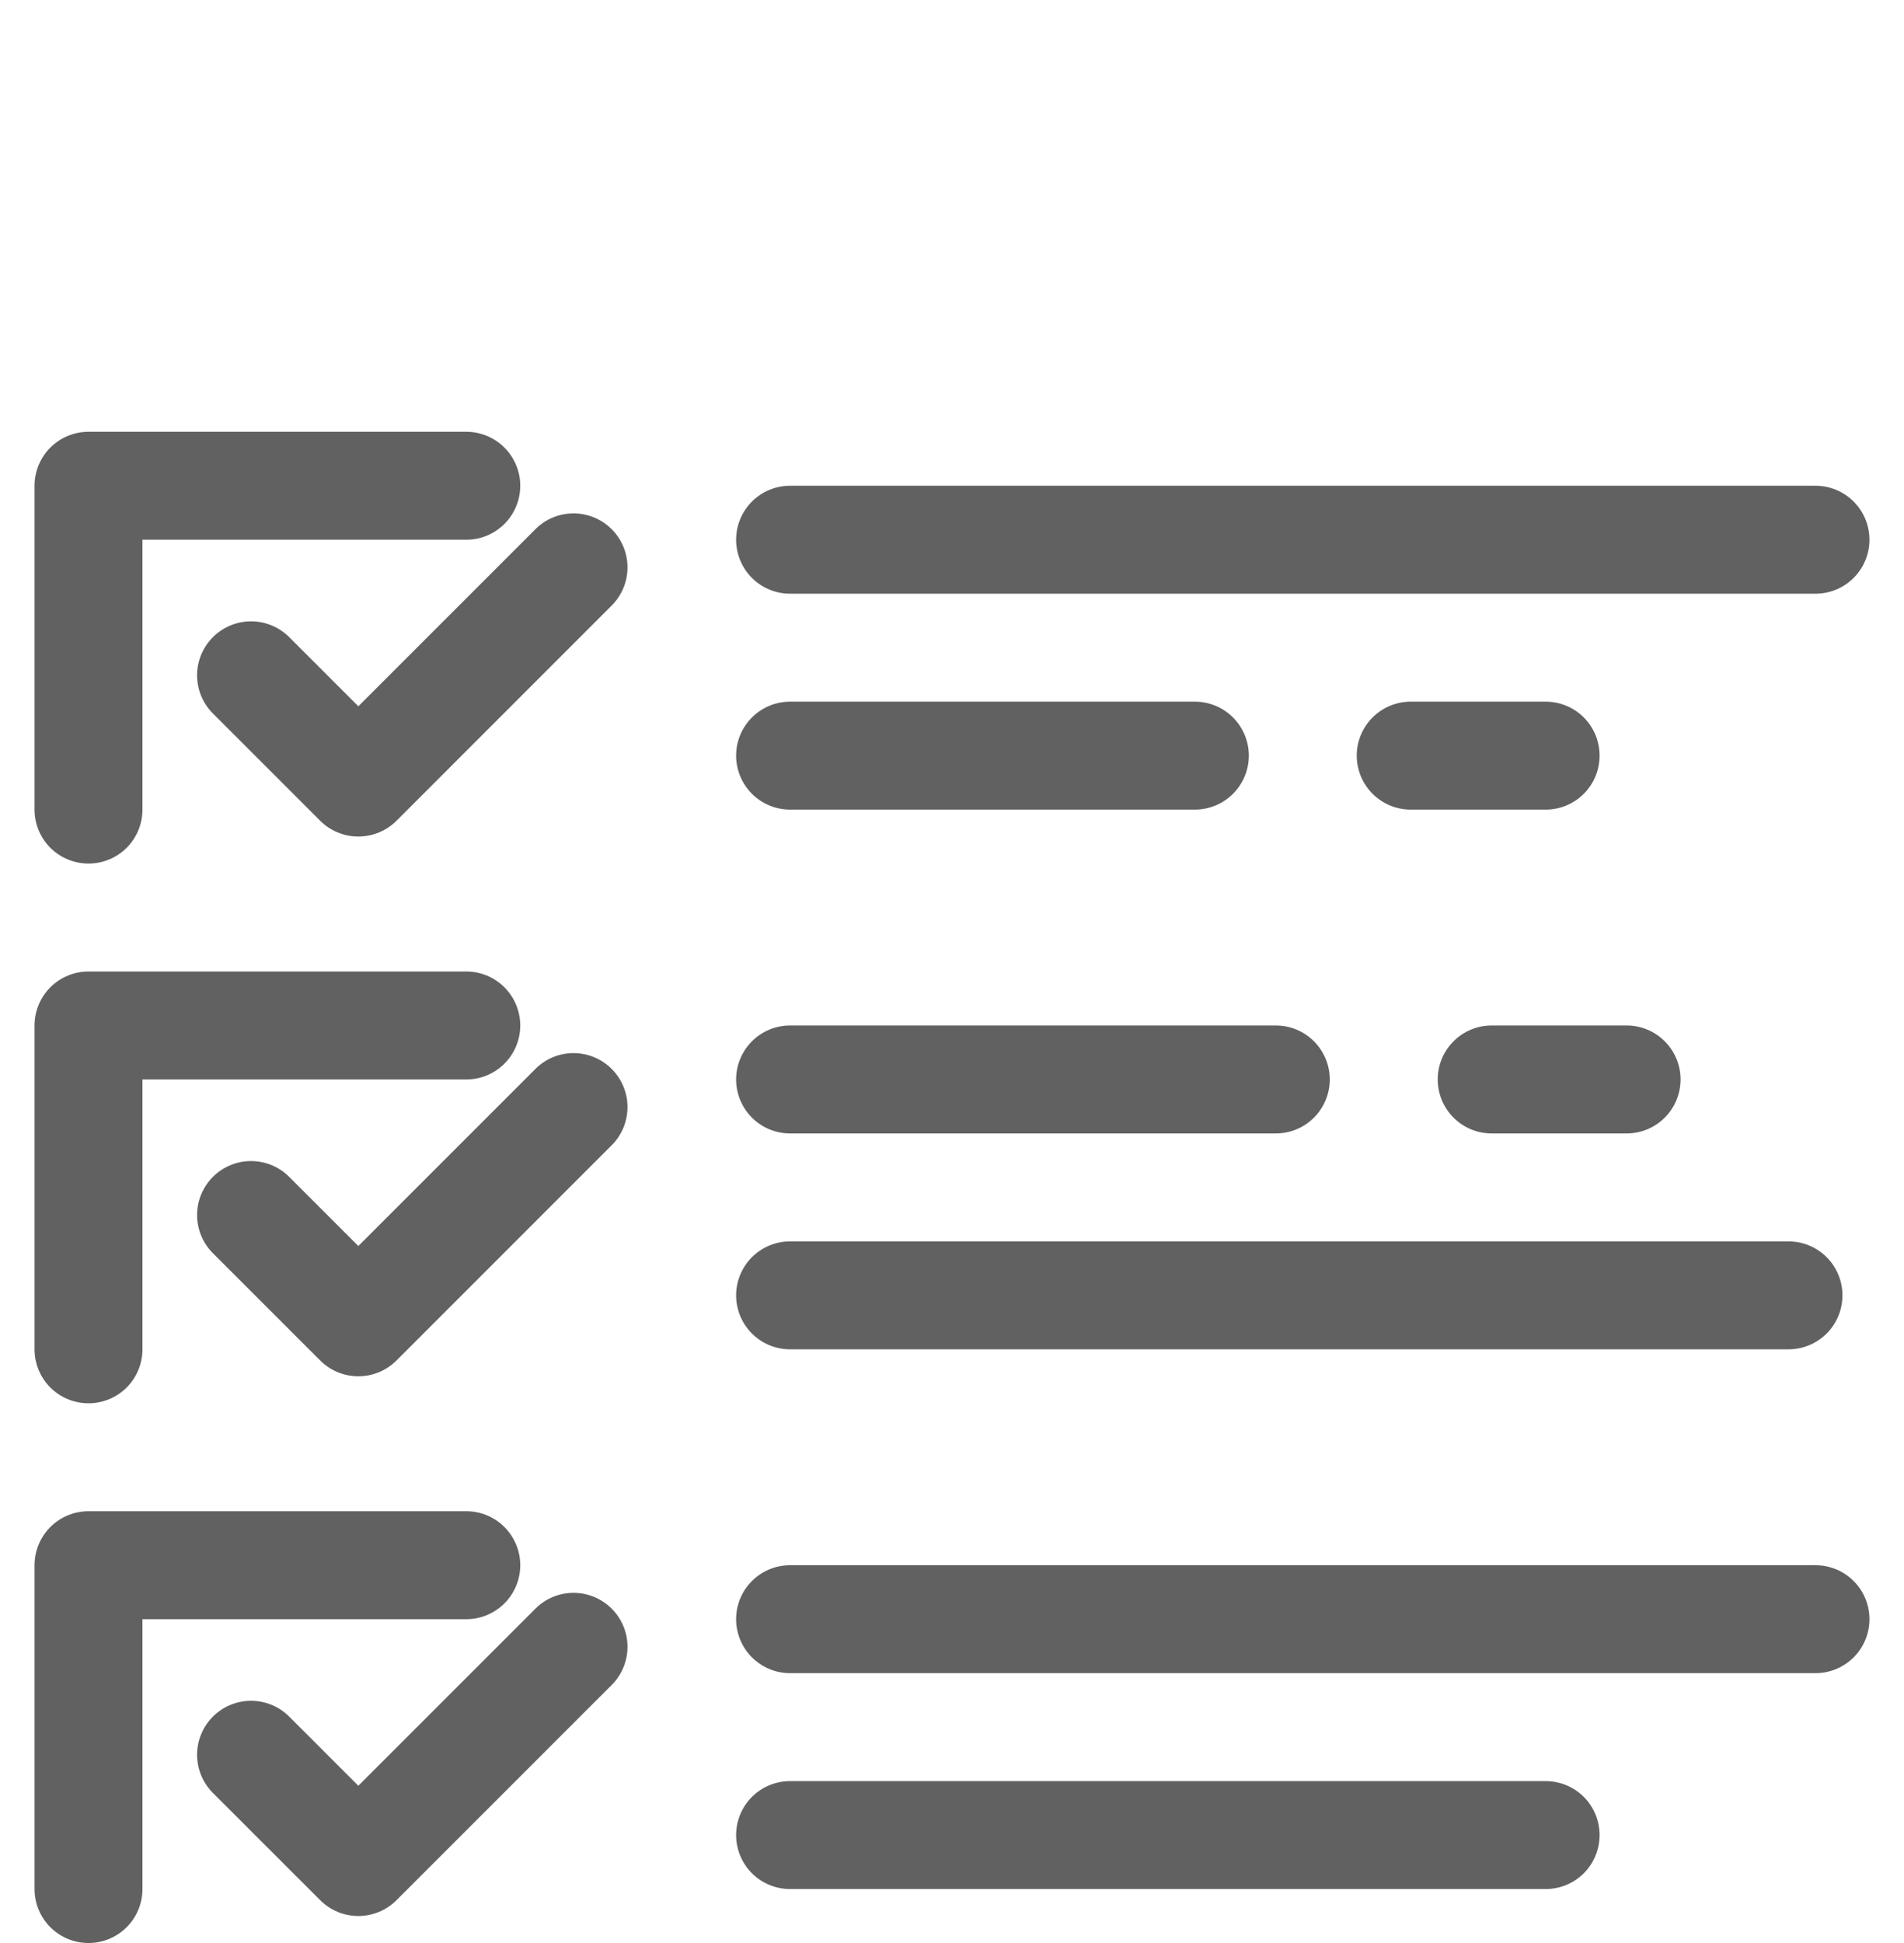 <svg width="49" height="50" viewBox="0 0 49 50" fill="none" xmlns="http://www.w3.org/2000/svg">
    <g id="Frame 2610659">
        <path id="Vector"
              d="M46.722 12.5H20.333C19.965 12.5 19.611 12.646 19.351 12.907C19.091 13.168 18.944 13.521 18.944 13.889C18.944 14.258 19.091 14.611 19.351 14.871C19.611 15.132 19.965 15.278 20.333 15.278H46.722C47.09 15.278 47.444 15.132 47.704 14.871C47.965 14.611 48.111 14.258 48.111 13.889C48.111 13.521 47.965 13.168 47.704 12.907C47.444 12.646 47.09 12.5 46.722 12.5ZM20.333 20.834H30.75C31.118 20.834 31.471 20.687 31.732 20.427C31.992 20.166 32.139 19.813 32.139 19.445C32.139 19.076 31.992 18.723 31.732 18.463C31.471 18.202 31.118 18.056 30.75 18.056H20.333C19.965 18.056 19.611 18.202 19.351 18.463C19.091 18.723 18.944 19.076 18.944 19.445C18.944 19.813 19.091 20.166 19.351 20.427C19.611 20.687 19.965 20.834 20.333 20.834ZM39.778 18.056H36.305C35.937 18.056 35.584 18.202 35.323 18.463C35.063 18.723 34.916 19.076 34.916 19.445C34.916 19.813 35.063 20.166 35.323 20.427C35.584 20.687 35.937 20.834 36.305 20.834H39.778C40.146 20.834 40.499 20.687 40.76 20.427C41.02 20.166 41.166 19.813 41.166 19.445C41.166 19.076 41.02 18.723 40.76 18.463C40.499 18.202 40.146 18.056 39.778 18.056ZM37 27.778C37 28.146 37.146 28.5 37.407 28.76C37.667 29.021 38.02 29.167 38.389 29.167H41.861C42.229 29.167 42.583 29.021 42.843 28.76C43.103 28.5 43.25 28.146 43.25 27.778C43.25 27.41 43.103 27.056 42.843 26.796C42.583 26.535 42.229 26.389 41.861 26.389H38.389C38.02 26.389 37.667 26.535 37.407 26.796C37.146 27.056 37 27.41 37 27.778ZM2.278 22.222C2.646 22.222 2.999 22.076 3.26 21.816C3.52 21.555 3.666 21.202 3.666 20.834V13.889H12C12.368 13.889 12.721 13.743 12.982 13.482C13.242 13.222 13.389 12.869 13.389 12.5C13.389 12.132 13.242 11.779 12.982 11.518C12.721 11.258 12.368 11.111 12 11.111H2.278C1.909 11.111 1.556 11.258 1.295 11.518C1.035 11.779 0.889 12.132 0.889 12.5V20.834C0.889 21.202 1.035 21.555 1.295 21.816C1.556 22.076 1.909 22.222 2.278 22.222ZM20.333 29.167H32.833C33.202 29.167 33.555 29.021 33.815 28.76C34.076 28.5 34.222 28.146 34.222 27.778C34.222 27.41 34.076 27.056 33.815 26.796C33.555 26.535 33.202 26.389 32.833 26.389H20.333C19.965 26.389 19.611 26.535 19.351 26.796C19.091 27.056 18.944 27.41 18.944 27.778C18.944 28.146 19.091 28.5 19.351 28.76C19.611 29.021 19.965 29.167 20.333 29.167ZM20.333 34.722H46.028C46.396 34.722 46.749 34.576 47.01 34.316C47.27 34.055 47.416 33.702 47.416 33.334C47.416 32.965 47.27 32.612 47.01 32.352C46.749 32.091 46.396 31.945 46.028 31.945H20.333C19.965 31.945 19.611 32.091 19.351 32.352C19.091 32.612 18.944 32.965 18.944 33.334C18.944 33.702 19.091 34.055 19.351 34.316C19.611 34.576 19.965 34.722 20.333 34.722ZM2.278 36.111C2.646 36.111 2.999 35.965 3.26 35.705C3.52 35.444 3.666 35.091 3.666 34.722V27.778H12C12.368 27.778 12.721 27.632 12.982 27.371C13.242 27.111 13.389 26.758 13.389 26.389C13.389 26.021 13.242 25.668 12.982 25.407C12.721 25.146 12.368 25 12 25H2.278C1.909 25 1.556 25.146 1.295 25.407C1.035 25.668 0.889 26.021 0.889 26.389V34.722C0.889 35.091 1.035 35.444 1.295 35.705C1.556 35.965 1.909 36.111 2.278 36.111ZM46.722 40.278H20.333C19.965 40.278 19.611 40.424 19.351 40.685C19.091 40.945 18.944 41.298 18.944 41.667C18.944 42.035 19.091 42.389 19.351 42.649C19.611 42.909 19.965 43.056 20.333 43.056H46.722C47.09 43.056 47.444 42.909 47.704 42.649C47.965 42.389 48.111 42.035 48.111 41.667C48.111 41.298 47.965 40.945 47.704 40.685C47.444 40.424 47.09 40.278 46.722 40.278ZM39.778 45.834H20.333C19.965 45.834 19.611 45.98 19.351 46.24C19.091 46.501 18.944 46.854 18.944 47.222C18.944 47.591 19.091 47.944 19.351 48.205C19.611 48.465 19.965 48.611 20.333 48.611H39.778C40.146 48.611 40.499 48.465 40.76 48.205C41.02 47.944 41.166 47.591 41.166 47.222C41.166 46.854 41.02 46.501 40.76 46.24C40.499 45.98 40.146 45.834 39.778 45.834ZM13.389 40.278C13.389 39.91 13.242 39.556 12.982 39.296C12.721 39.035 12.368 38.889 12 38.889H2.278C1.909 38.889 1.556 39.035 1.295 39.296C1.035 39.556 0.889 39.91 0.889 40.278V48.611C0.889 48.98 1.035 49.333 1.295 49.593C1.556 49.854 1.909 50 2.278 50C2.646 50 2.999 49.854 3.26 49.593C3.52 49.333 3.666 48.98 3.666 48.611V41.667H12C12.368 41.667 12.721 41.521 12.982 41.26C13.242 41 13.389 40.646 13.389 40.278Z"
              fill="#616161"/>
        <path id="Vector_2"
              d="M13.796 13.601L9.222 18.175L7.426 16.379C7.164 16.126 6.813 15.986 6.449 15.989C6.085 15.992 5.737 16.139 5.479 16.396C5.222 16.654 5.075 17.002 5.072 17.366C5.069 17.73 5.209 18.081 5.462 18.343L8.24 21.121C8.5 21.381 8.854 21.527 9.222 21.527C9.59 21.527 9.943 21.381 10.204 21.121L15.759 15.565C16.012 15.303 16.152 14.952 16.149 14.588C16.146 14.224 16 13.876 15.742 13.618C15.485 13.361 15.137 13.215 14.772 13.211C14.408 13.208 14.057 13.348 13.796 13.601ZM13.796 27.49L9.222 32.064L7.426 30.268C7.164 30.015 6.813 29.875 6.449 29.878C6.085 29.881 5.737 30.027 5.479 30.285C5.222 30.542 5.075 30.891 5.072 31.255C5.069 31.619 5.209 31.97 5.462 32.232L8.24 35.01C8.5 35.27 8.854 35.416 9.222 35.416C9.59 35.416 9.943 35.27 10.204 35.01L15.759 29.454C16.012 29.192 16.152 28.841 16.149 28.477C16.146 28.113 16 27.765 15.742 27.507C15.485 27.25 15.137 27.104 14.772 27.1C14.408 27.097 14.057 27.237 13.796 27.49ZM13.796 41.379L9.222 45.953L7.426 44.157C7.164 43.904 6.813 43.764 6.449 43.767C6.085 43.77 5.737 43.916 5.479 44.174C5.222 44.431 5.075 44.78 5.072 45.144C5.069 45.508 5.209 45.859 5.462 46.121L8.24 48.898C8.5 49.159 8.854 49.305 9.222 49.305C9.59 49.305 9.943 49.159 10.204 48.898L15.759 43.343C16.012 43.081 16.152 42.73 16.149 42.366C16.146 42.002 16 41.654 15.742 41.396C15.485 41.139 15.137 40.992 14.772 40.989C14.408 40.986 14.057 41.126 13.796 41.379Z"
              fill="#616161"/>
    </g>
</svg>

